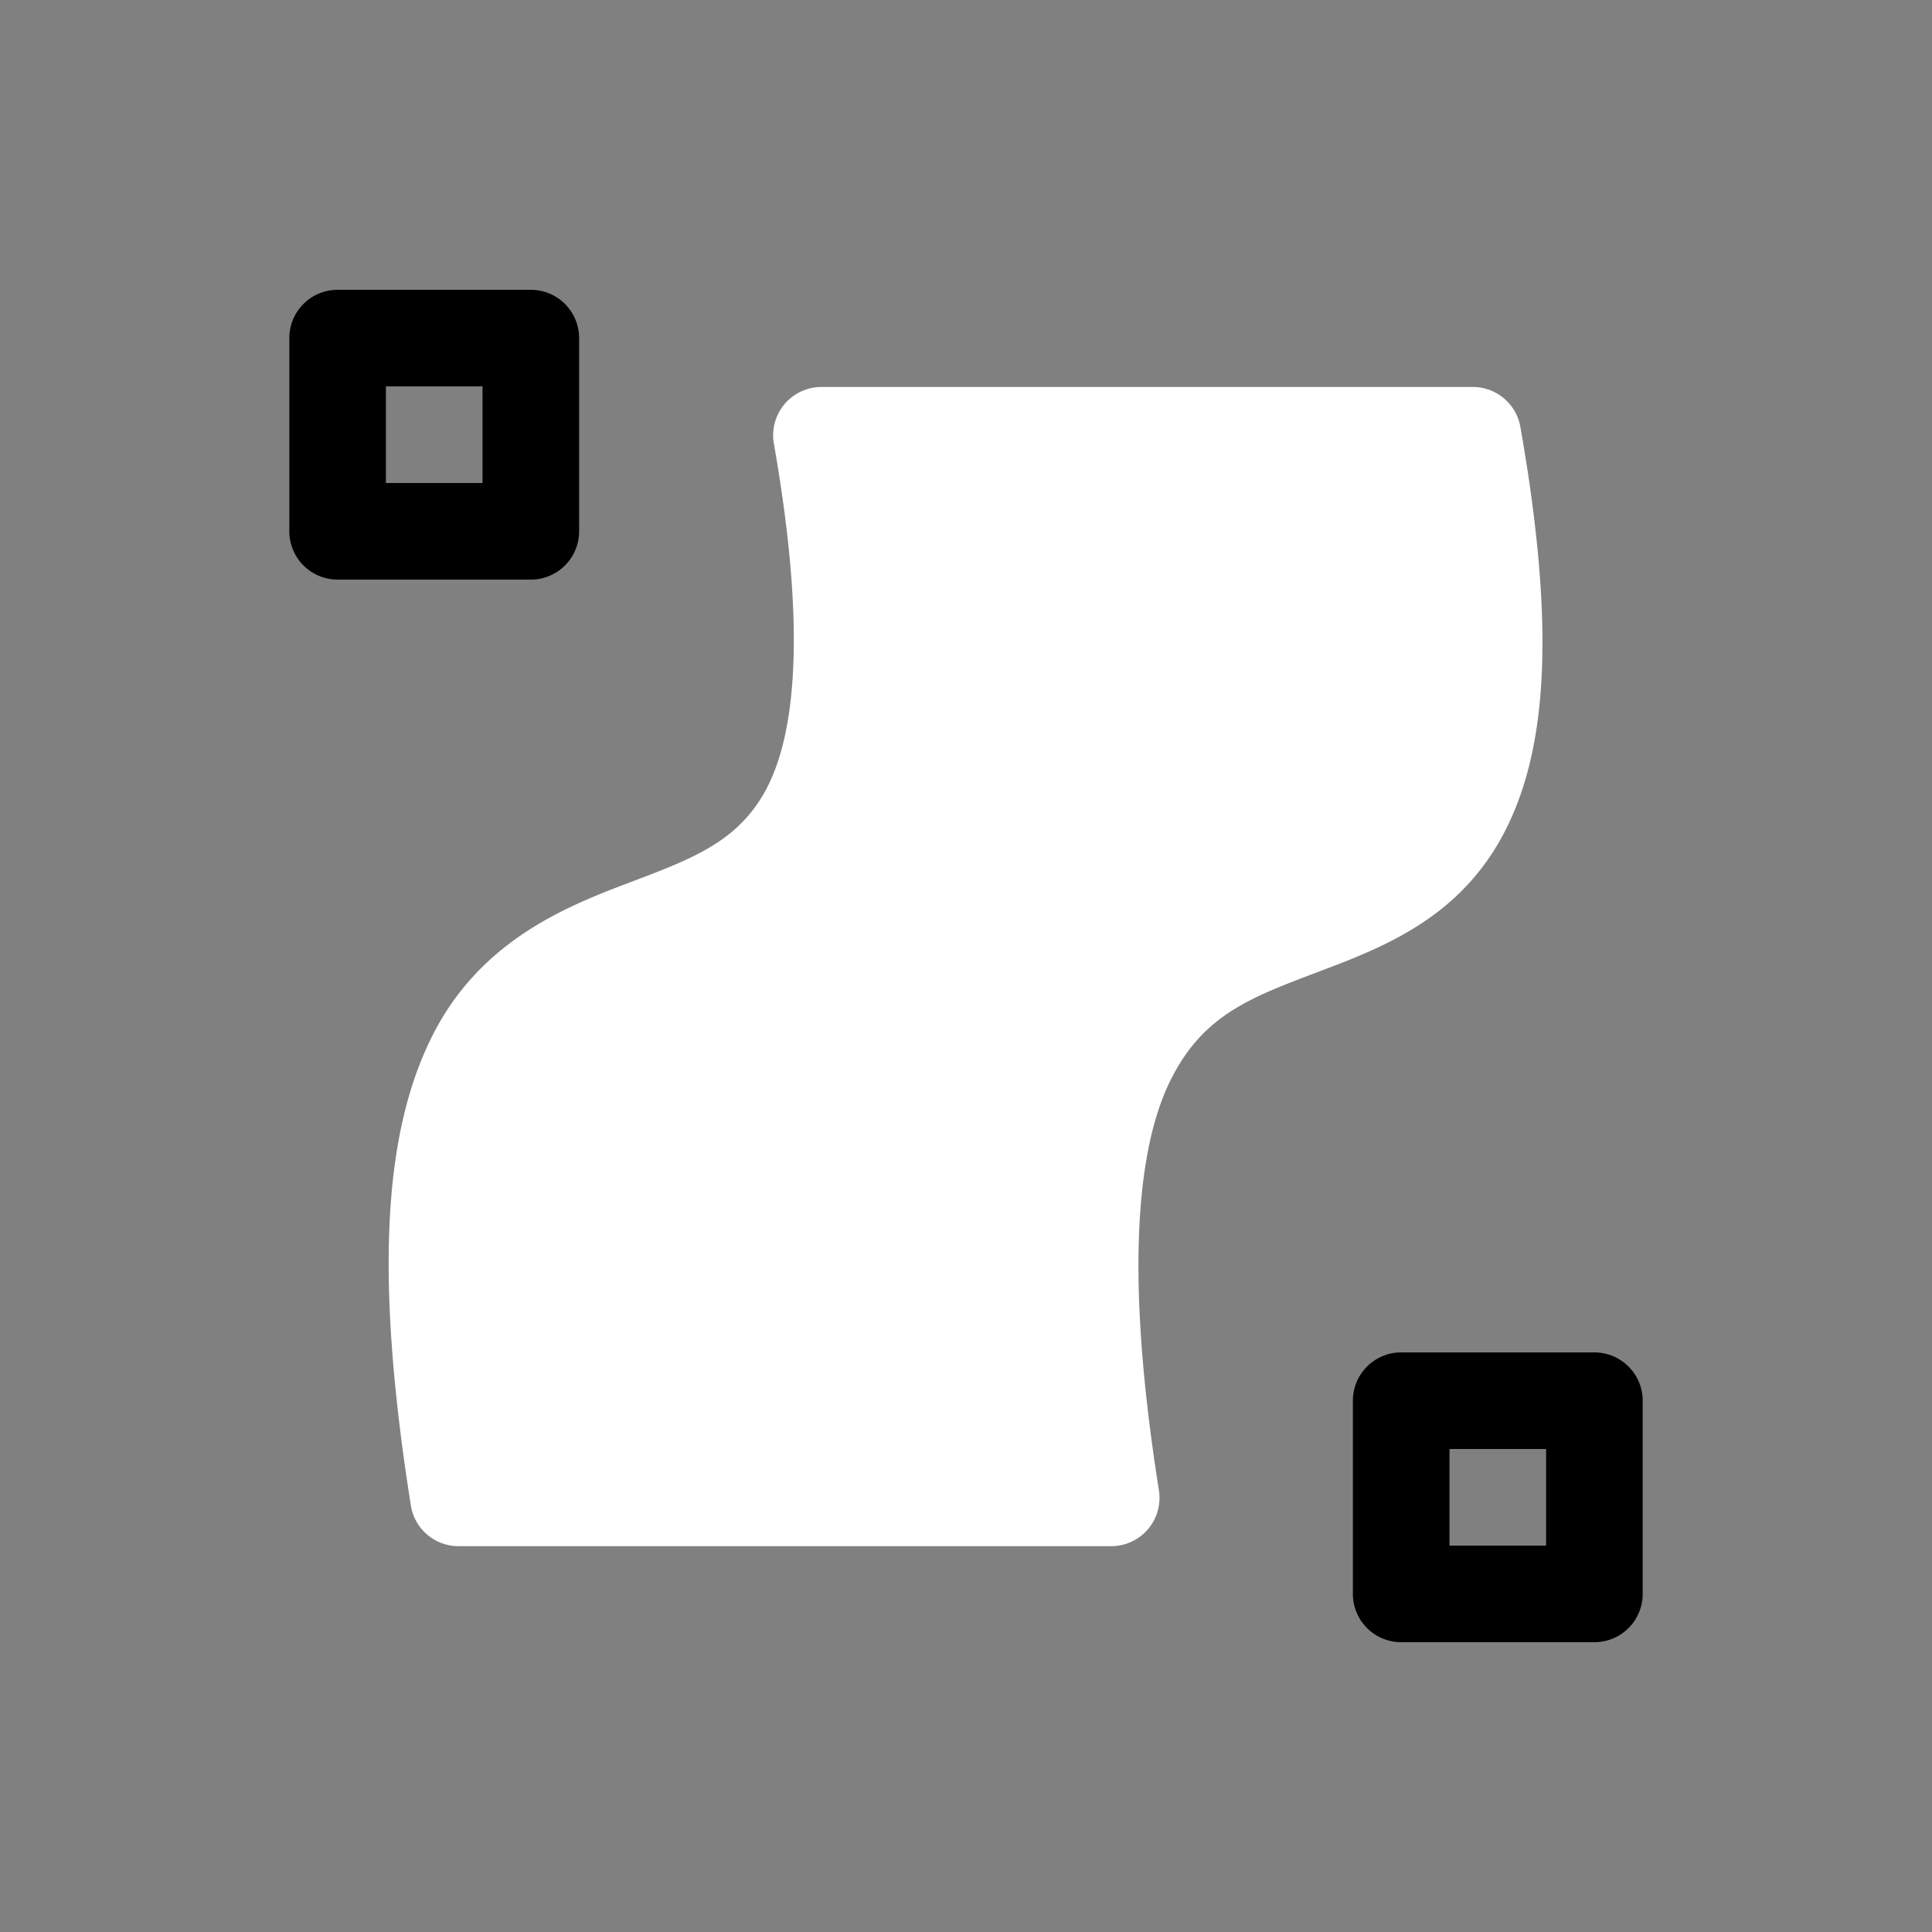 <svg height="64" width="64" viewBox="0 0 20 20"><rect x="0" y="0" width="20" height="20" fill="#808080" stroke="none"/><title>surface_nsurface</title><g fill="#000000" class="nc-icon-wrapper"><g transform="translate(0 0)"><path d="M8.503 4.006a.5.5 0 0 0-.492.586c.364 2.073.195 3.11-.108 3.63-.303.522-.79.687-1.46.942-.67.255-1.51.623-1.983 1.59-.474.967-.591 2.407-.207 4.83a.5.5 0 0 0 .494.422h6.756a.5.5 0 0 0 .494-.578c-.369-2.328-.207-3.576.115-4.235.322-.658.793-.85 1.436-1.095.642-.245 1.47-.52 1.965-1.373.495-.854.609-2.128.226-4.305a.5.5 0 0 0-.492-.414z" fill="#ffffff"></path><path d="M3.495 3a.5.5 0 0 0-.5.5v2a.5.5 0 0 0 .5.5h2a.5.5 0 0 0 .5-.5v-2a.5.5 0 0 0-.5-.5zm.5 1h1v1h-1zm10.51 10a.5.5 0 0 0-.5.5v2a.5.5 0 0 0 .5.5h2a.5.5 0 0 0 .5-.5v-2a.5.5 0 0 0-.5-.5zm.5 1h1v1h-1z" data-color="color-2"></path></g></g></svg>